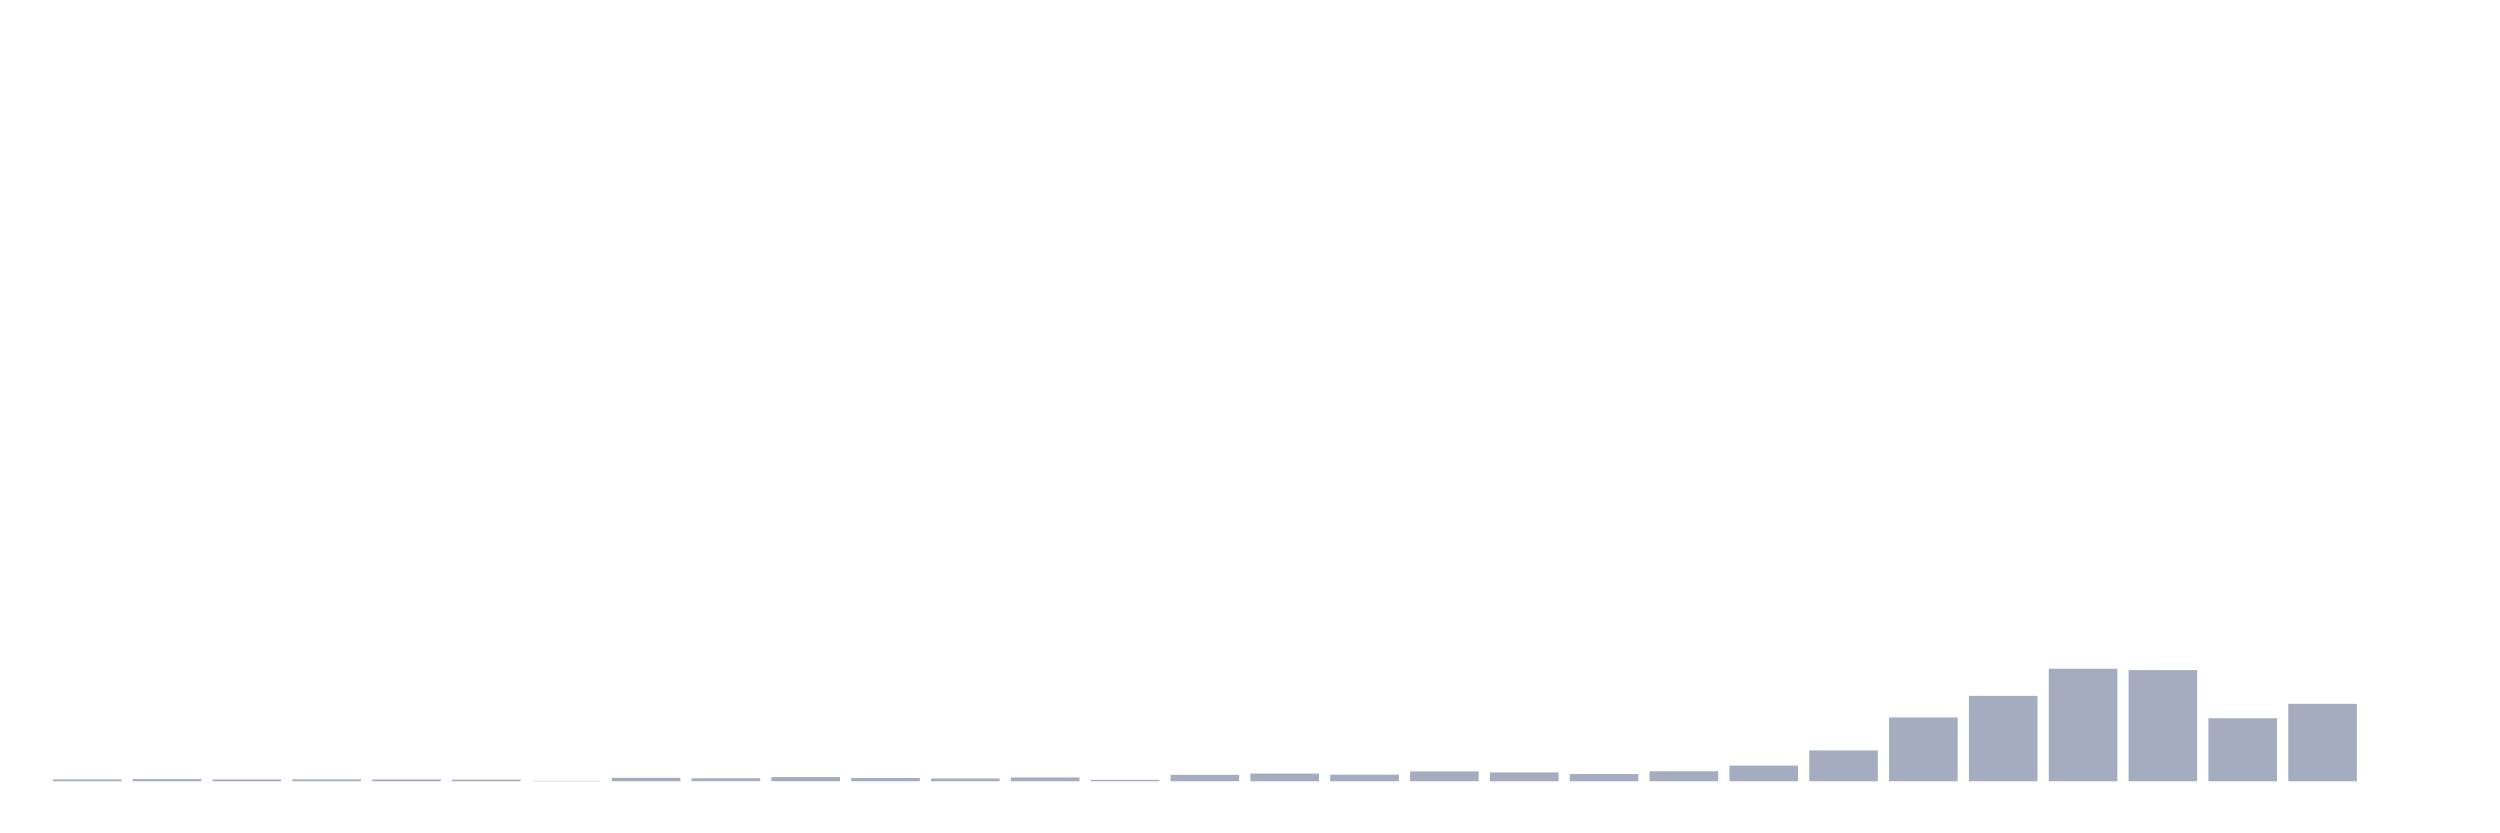 <svg xmlns="http://www.w3.org/2000/svg" viewBox="0 0 480 160"><g transform="translate(10,10)"><rect class="bar" x="0.153" width="13.175" y="139.636" height="0.364" fill="rgb(164,173,192)"></rect><rect class="bar" x="15.482" width="13.175" y="139.588" height="0.412" fill="rgb(164,173,192)"></rect><rect class="bar" x="30.81" width="13.175" y="139.66" height="0.34" fill="rgb(164,173,192)"></rect><rect class="bar" x="46.138" width="13.175" y="139.636" height="0.364" fill="rgb(164,173,192)"></rect><rect class="bar" x="61.466" width="13.175" y="139.66" height="0.34" fill="rgb(164,173,192)"></rect><rect class="bar" x="76.794" width="13.175" y="139.685" height="0.315" fill="rgb(164,173,192)"></rect><rect class="bar" x="92.123" width="13.175" y="139.927" height="0.073" fill="rgb(164,173,192)"></rect><rect class="bar" x="107.451" width="13.175" y="139.345" height="0.655" fill="rgb(164,173,192)"></rect><rect class="bar" x="122.779" width="13.175" y="139.418" height="0.582" fill="rgb(164,173,192)"></rect><rect class="bar" x="138.107" width="13.175" y="139.2" height="0.8" fill="rgb(164,173,192)"></rect><rect class="bar" x="153.436" width="13.175" y="139.369" height="0.631" fill="rgb(164,173,192)"></rect><rect class="bar" x="168.764" width="13.175" y="139.466" height="0.534" fill="rgb(164,173,192)"></rect><rect class="bar" x="184.092" width="13.175" y="139.272" height="0.728" fill="rgb(164,173,192)"></rect><rect class="bar" x="199.42" width="13.175" y="139.733" height="0.267" fill="rgb(164,173,192)"></rect><rect class="bar" x="214.748" width="13.175" y="138.763" height="1.237" fill="rgb(164,173,192)"></rect><rect class="bar" x="230.077" width="13.175" y="138.521" height="1.479" fill="rgb(164,173,192)"></rect><rect class="bar" x="245.405" width="13.175" y="138.739" height="1.261" fill="rgb(164,173,192)"></rect><rect class="bar" x="260.733" width="13.175" y="138.108" height="1.892" fill="rgb(164,173,192)"></rect><rect class="bar" x="276.061" width="13.175" y="138.302" height="1.698" fill="rgb(164,173,192)"></rect><rect class="bar" x="291.39" width="13.175" y="138.618" height="1.382" fill="rgb(164,173,192)"></rect><rect class="bar" x="306.718" width="13.175" y="138.084" height="1.916" fill="rgb(164,173,192)"></rect><rect class="bar" x="322.046" width="13.175" y="136.993" height="3.007" fill="rgb(164,173,192)"></rect><rect class="bar" x="337.374" width="13.175" y="134.083" height="5.917" fill="rgb(164,173,192)"></rect><rect class="bar" x="352.702" width="13.175" y="127.753" height="12.247" fill="rgb(164,173,192)"></rect><rect class="bar" x="368.031" width="13.175" y="123.606" height="16.394" fill="rgb(164,173,192)"></rect><rect class="bar" x="383.359" width="13.175" y="118.393" height="21.607" fill="rgb(164,173,192)"></rect><rect class="bar" x="398.687" width="13.175" y="118.659" height="21.341" fill="rgb(164,173,192)"></rect><rect class="bar" x="414.015" width="13.175" y="127.899" height="12.101" fill="rgb(164,173,192)"></rect><rect class="bar" x="429.344" width="13.175" y="125.134" height="14.866" fill="rgb(164,173,192)"></rect><rect class="bar" x="444.672" width="13.175" y="140" height="0" fill="rgb(164,173,192)"></rect></g></svg>